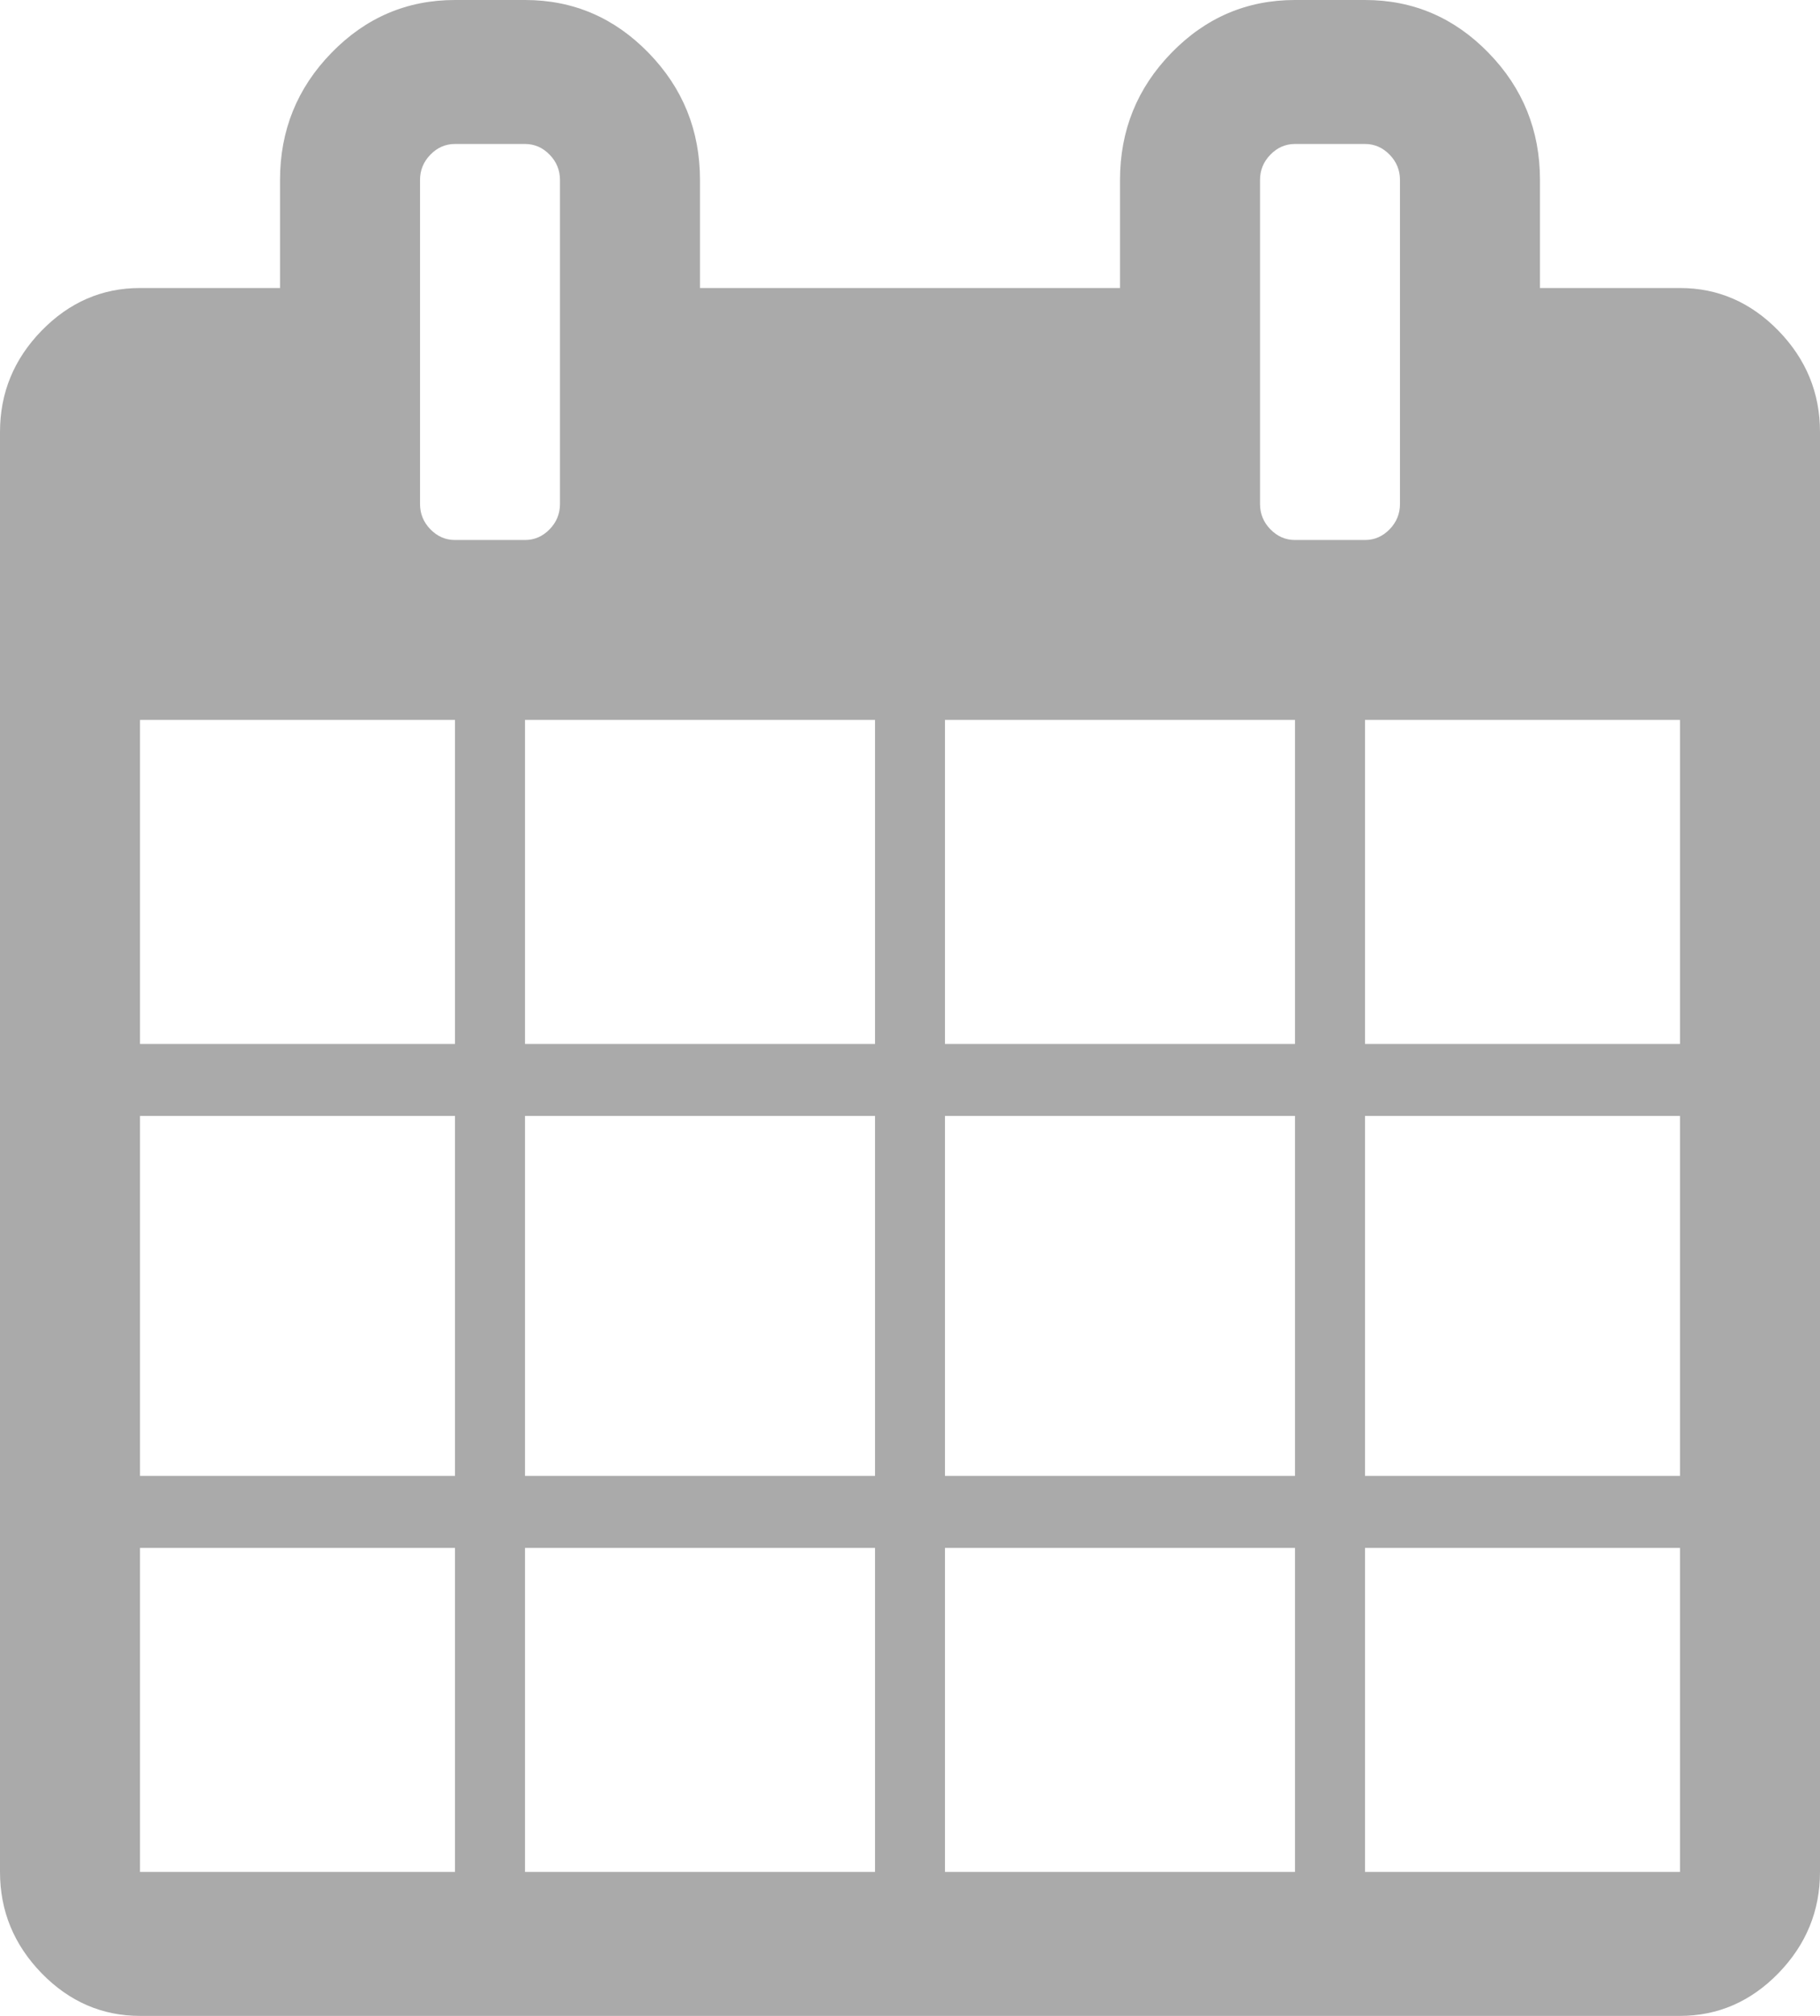 ﻿<?xml version="1.0" encoding="utf-8"?>
<svg version="1.1" xmlns:xlink="http://www.w3.org/1999/xlink" width="28px" height="31px" xmlns="http://www.w3.org/2000/svg">
  <g transform="matrix(1 0 0 1 391 -330 )">
    <path d="M 2.154 23.804  L 2.154 28.786  L 7 28.786  L 7 23.804  L 2.154 23.804  Z M 8.077 23.804  L 8.077 28.786  L 13.462 28.786  L 13.462 23.804  L 8.077 23.804  Z M 2.154 17.161  L 2.154 22.696  L 7 22.696  L 7 17.161  L 2.154 17.161  Z M 8.077 17.161  L 8.077 22.696  L 13.462 22.696  L 13.462 17.161  L 8.077 17.161  Z M 2.154 11.071  L 2.154 16.054  L 7 16.054  L 7 11.071  L 2.154 11.071  Z M 14.538 23.804  L 14.538 28.786  L 19.923 28.786  L 19.923 23.804  L 14.538 23.804  Z M 8.077 11.071  L 8.077 16.054  L 13.462 16.054  L 13.462 11.071  L 8.077 11.071  Z M 21 23.804  L 21 28.786  L 25.846 28.786  L 25.846 23.804  L 21 23.804  Z M 14.538 17.161  L 14.538 22.696  L 19.923 22.696  L 19.923 17.161  L 14.538 17.161  Z M 8.456 8.139  C 8.562 8.03  8.615 7.9  8.615 7.75  L 8.615 2.768  C 8.615 2.618  8.562 2.488  8.456 2.379  C 8.349 2.269  8.223 2.214  8.077 2.214  L 7 2.214  C 6.854 2.214  6.728 2.269  6.621 2.379  C 6.515 2.488  6.462 2.618  6.462 2.768  L 6.462 7.75  C 6.462 7.9  6.515 8.03  6.621 8.139  C 6.728 8.249  6.854 8.304  7 8.304  L 8.077 8.304  C 8.223 8.304  8.349 8.249  8.456 8.139  Z M 21 17.161  L 21 22.696  L 25.846 22.696  L 25.846 17.161  L 21 17.161  Z M 14.538 11.071  L 14.538 16.054  L 19.923 16.054  L 19.923 11.071  L 14.538 11.071  Z M 21 11.071  L 21 16.054  L 25.846 16.054  L 25.846 11.071  L 21 11.071  Z M 21.379 8.139  C 21.485 8.03  21.538 7.9  21.538 7.75  L 21.538 2.768  C 21.538 2.618  21.485 2.488  21.379 2.379  C 21.272 2.269  21.146 2.214  21 2.214  L 19.923 2.214  C 19.777 2.214  19.651 2.269  19.544 2.379  C 19.438 2.488  19.385 2.618  19.385 2.768  L 19.385 7.75  C 19.385 7.9  19.438 8.03  19.544 8.139  C 19.651 8.249  19.777 8.304  19.923 8.304  L 21 8.304  C 21.146 8.304  21.272 8.249  21.379 8.139  Z M 27.361 5.086  C 27.787 5.524  28 6.043  28 6.643  L 28 28.786  C 28 29.385  27.787 29.904  27.361 30.343  C 26.934 30.781  26.429 31  25.846 31  L 2.154 31  C 1.571 31  1.066 30.781  0.639 30.343  C 0.213 29.904  0 29.385  0 28.786  L 0 6.643  C 0 6.043  0.213 5.524  0.639 5.086  C 1.066 4.648  1.571 4.429  2.154 4.429  L 4.308 4.429  L 4.308 2.768  C 4.308 2.007  4.571 1.355  5.099 0.813  C 5.626 0.271  6.26 0  7 0  L 8.077 0  C 8.817 0  9.451 0.271  9.978 0.813  C 10.506 1.355  10.769 2.007  10.769 2.768  L 10.769 4.429  L 17.231 4.429  L 17.231 2.768  C 17.231 2.007  17.494 1.355  18.022 0.813  C 18.549 0.271  19.183 0  19.923 0  L 21 0  C 21.74 0  22.374 0.271  22.901 0.813  C 23.429 1.355  23.692 2.007  23.692 2.768  L 23.692 4.429  L 25.846 4.429  C 26.429 4.429  26.934 4.648  27.361 5.086  Z " fill-rule="nonzero" fill="#aaaaaa" stroke="none" transform="matrix(1 0 0 1 -391 330 )" />
  </g>
</svg>